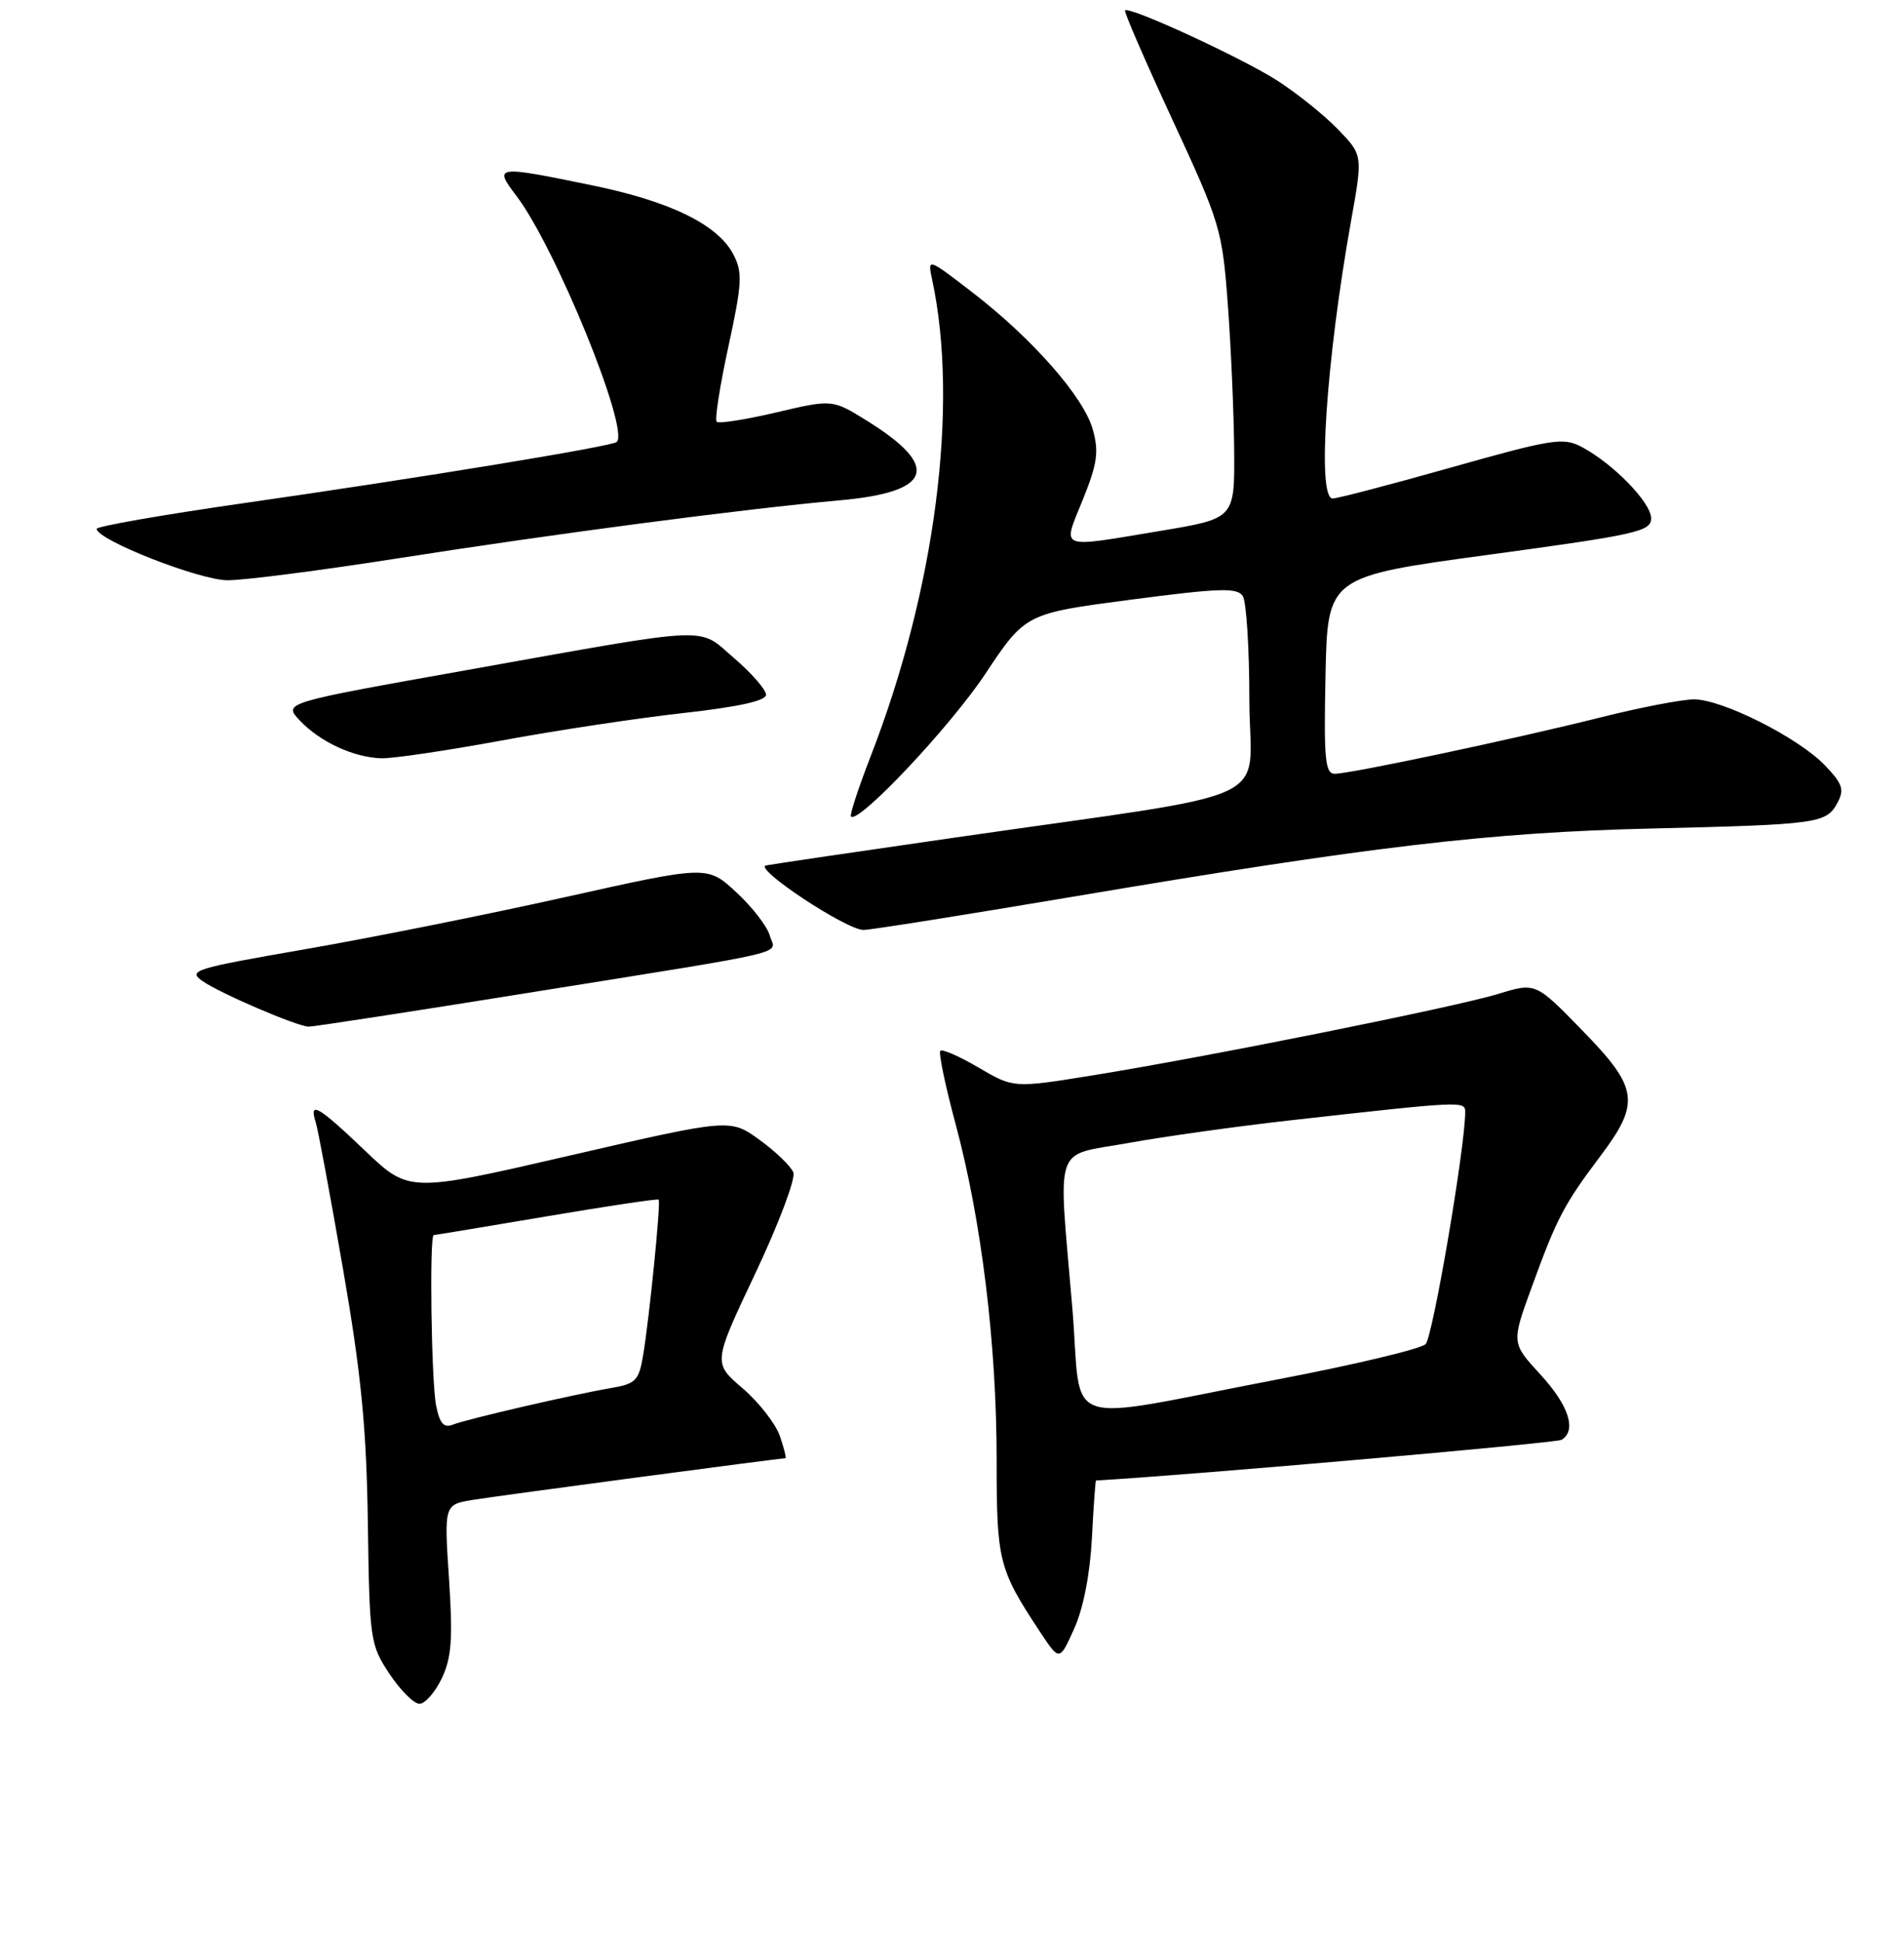 <?xml version="1.0" encoding="UTF-8" standalone="no"?>
<!DOCTYPE svg PUBLIC "-//W3C//DTD SVG 1.1//EN" "http://www.w3.org/Graphics/SVG/1.1/DTD/svg11.dtd" >
<svg xmlns="http://www.w3.org/2000/svg" xmlns:xlink="http://www.w3.org/1999/xlink" version="1.1" viewBox="0 0 256 261">
 <g >
 <path fill="currentColor"
d=" M 59.40 225.58 C 60.72 222.79 60.90 220.30 60.37 212.19 C 59.71 202.22 59.71 202.22 63.61 201.59 C 67.03 201.03 104.83 196.00 105.60 196.00 C 105.76 196.00 105.42 194.65 104.85 192.99 C 104.27 191.34 102.01 188.45 99.83 186.58 C 95.86 183.19 95.86 183.19 101.56 171.14 C 104.69 164.52 106.99 158.42 106.67 157.59 C 106.35 156.76 104.31 154.79 102.13 153.21 C 98.17 150.34 98.17 150.34 76.59 155.32 C 55.00 160.30 55.00 160.30 49.07 154.65 C 42.77 148.64 41.52 147.92 42.44 150.81 C 42.76 151.80 44.41 160.69 46.12 170.56 C 48.58 184.78 49.27 191.86 49.46 204.72 C 49.68 220.43 49.77 221.06 52.36 224.97 C 53.83 227.18 55.65 229.00 56.40 229.00 C 57.15 229.00 58.50 227.46 59.40 225.58 Z  M 146.81 206.75 C 147.03 202.49 147.28 199.00 147.36 198.99 C 159.76 198.29 209.25 193.96 209.97 193.52 C 212.02 192.25 210.92 188.87 207.10 184.73 C 203.21 180.50 203.21 180.50 205.96 172.96 C 209.32 163.72 210.30 161.86 215.16 155.41 C 220.59 148.20 220.31 146.24 212.73 138.48 C 206.47 132.05 206.47 132.05 201.48 133.58 C 195.66 135.36 162.23 142.07 146.89 144.54 C 136.28 146.25 136.28 146.25 131.59 143.50 C 129.02 141.99 126.70 140.97 126.43 141.23 C 126.17 141.49 127.10 145.94 128.49 151.10 C 131.96 164.03 134.00 180.65 134.00 196.10 C 134.00 209.88 134.25 210.88 139.88 219.40 C 142.46 223.29 142.46 223.29 144.43 218.90 C 145.66 216.18 146.56 211.54 146.81 206.75 Z  M 71.00 133.45 C 107.62 127.57 104.24 128.37 103.49 125.72 C 103.15 124.50 101.12 121.88 98.98 119.91 C 95.10 116.32 95.10 116.32 75.95 120.59 C 65.42 122.94 49.66 126.09 40.93 127.60 C 26.12 130.17 25.20 130.45 27.22 131.86 C 29.56 133.50 39.88 137.93 41.50 137.99 C 42.05 138.01 55.32 135.97 71.00 133.45 Z  M 144.10 120.55 C 184.39 113.75 200.34 111.87 222.00 111.36 C 244.54 110.82 245.56 110.68 247.06 107.89 C 248.00 106.12 247.74 105.34 245.37 102.87 C 241.82 99.16 231.58 94.00 227.77 94.00 C 226.17 94.00 220.51 95.09 215.18 96.43 C 203.67 99.32 181.59 104.00 179.46 104.00 C 178.17 104.00 177.98 102.04 178.22 90.75 C 178.50 77.50 178.50 77.50 200.25 74.55 C 220.06 71.86 222.00 71.43 222.00 69.67 C 222.00 67.55 216.91 62.32 212.66 60.07 C 210.19 58.76 208.73 58.99 195.16 62.82 C 187.02 65.12 179.83 67.00 179.18 67.00 C 177.06 67.00 178.29 48.51 181.66 29.67 C 183.24 20.84 183.24 20.84 179.87 17.36 C 178.02 15.45 174.36 12.52 171.75 10.84 C 167.02 7.80 151.86 0.81 151.27 1.40 C 151.10 1.56 153.97 8.18 157.64 16.10 C 164.09 30.02 164.34 30.85 165.09 41.00 C 165.52 46.78 165.90 55.59 165.94 60.60 C 166.00 69.69 166.00 69.69 156.05 71.35 C 142.08 73.67 142.84 73.97 145.58 67.18 C 147.53 62.35 147.77 60.74 146.94 57.76 C 145.74 53.39 138.84 45.53 130.72 39.28 C 124.70 34.65 124.70 34.65 125.33 37.58 C 128.96 54.50 125.77 79.25 117.06 101.66 C 115.41 105.91 114.22 109.55 114.42 109.75 C 115.43 110.76 127.75 97.69 132.46 90.60 C 137.88 82.46 137.88 82.46 152.05 80.60 C 164.02 79.03 166.36 78.96 167.10 80.12 C 167.58 80.88 167.98 87.16 167.98 94.07 C 168.00 108.49 173.05 106.13 128.50 112.56 C 115.30 114.46 103.83 116.15 103.00 116.32 C 101.22 116.67 113.76 124.98 116.10 124.99 C 116.97 125.00 129.57 123.00 144.10 120.55 Z  M 67.39 99.54 C 74.72 98.18 85.73 96.52 91.86 95.84 C 99.29 95.01 103.00 94.19 103.00 93.38 C 103.00 92.71 101.09 90.51 98.75 88.50 C 93.70 84.17 96.48 84.05 62.79 90.06 C 38.08 94.46 38.08 94.46 40.29 96.82 C 42.98 99.69 47.53 101.81 51.28 101.92 C 52.81 101.96 60.06 100.89 67.39 99.54 Z  M 53.59 75.03 C 74.51 71.75 100.00 68.40 112.89 67.25 C 125.35 66.14 126.53 62.75 116.61 56.58 C 111.91 53.66 111.91 53.66 104.39 55.43 C 100.25 56.40 96.64 56.97 96.36 56.69 C 96.08 56.41 96.79 51.85 97.94 46.56 C 99.78 38.07 99.86 36.62 98.61 34.21 C 96.55 30.22 90.16 27.08 79.71 24.93 C 66.62 22.23 66.34 22.26 69.42 26.31 C 74.65 33.16 84.66 57.68 82.93 59.40 C 82.34 59.99 56.63 64.21 32.75 67.63 C 21.89 69.19 13.00 70.74 13.00 71.08 C 13.00 72.56 26.79 77.98 30.59 77.99 C 32.84 78.00 43.19 76.66 53.59 75.03 Z  M 58.64 188.93 C 57.99 185.72 57.72 166.00 58.32 166.00 C 58.50 166.00 65.32 164.87 73.48 163.49 C 81.63 162.11 88.42 161.09 88.56 161.24 C 88.87 161.56 87.31 177.18 86.46 182.22 C 85.90 185.56 85.46 186.00 82.17 186.56 C 77.16 187.41 62.87 190.71 60.89 191.48 C 59.67 191.96 59.12 191.33 58.64 188.93 Z  M 144.18 175.81 C 142.27 153.18 141.49 155.48 151.75 153.62 C 156.56 152.75 166.35 151.38 173.50 150.58 C 196.71 147.98 197.00 147.96 197.00 149.47 C 197.00 154.18 192.64 179.71 191.68 180.66 C 191.03 181.30 182.18 183.41 172.00 185.36 C 141.86 191.13 145.57 192.40 144.18 175.81 Z "/>
</g>
</svg>